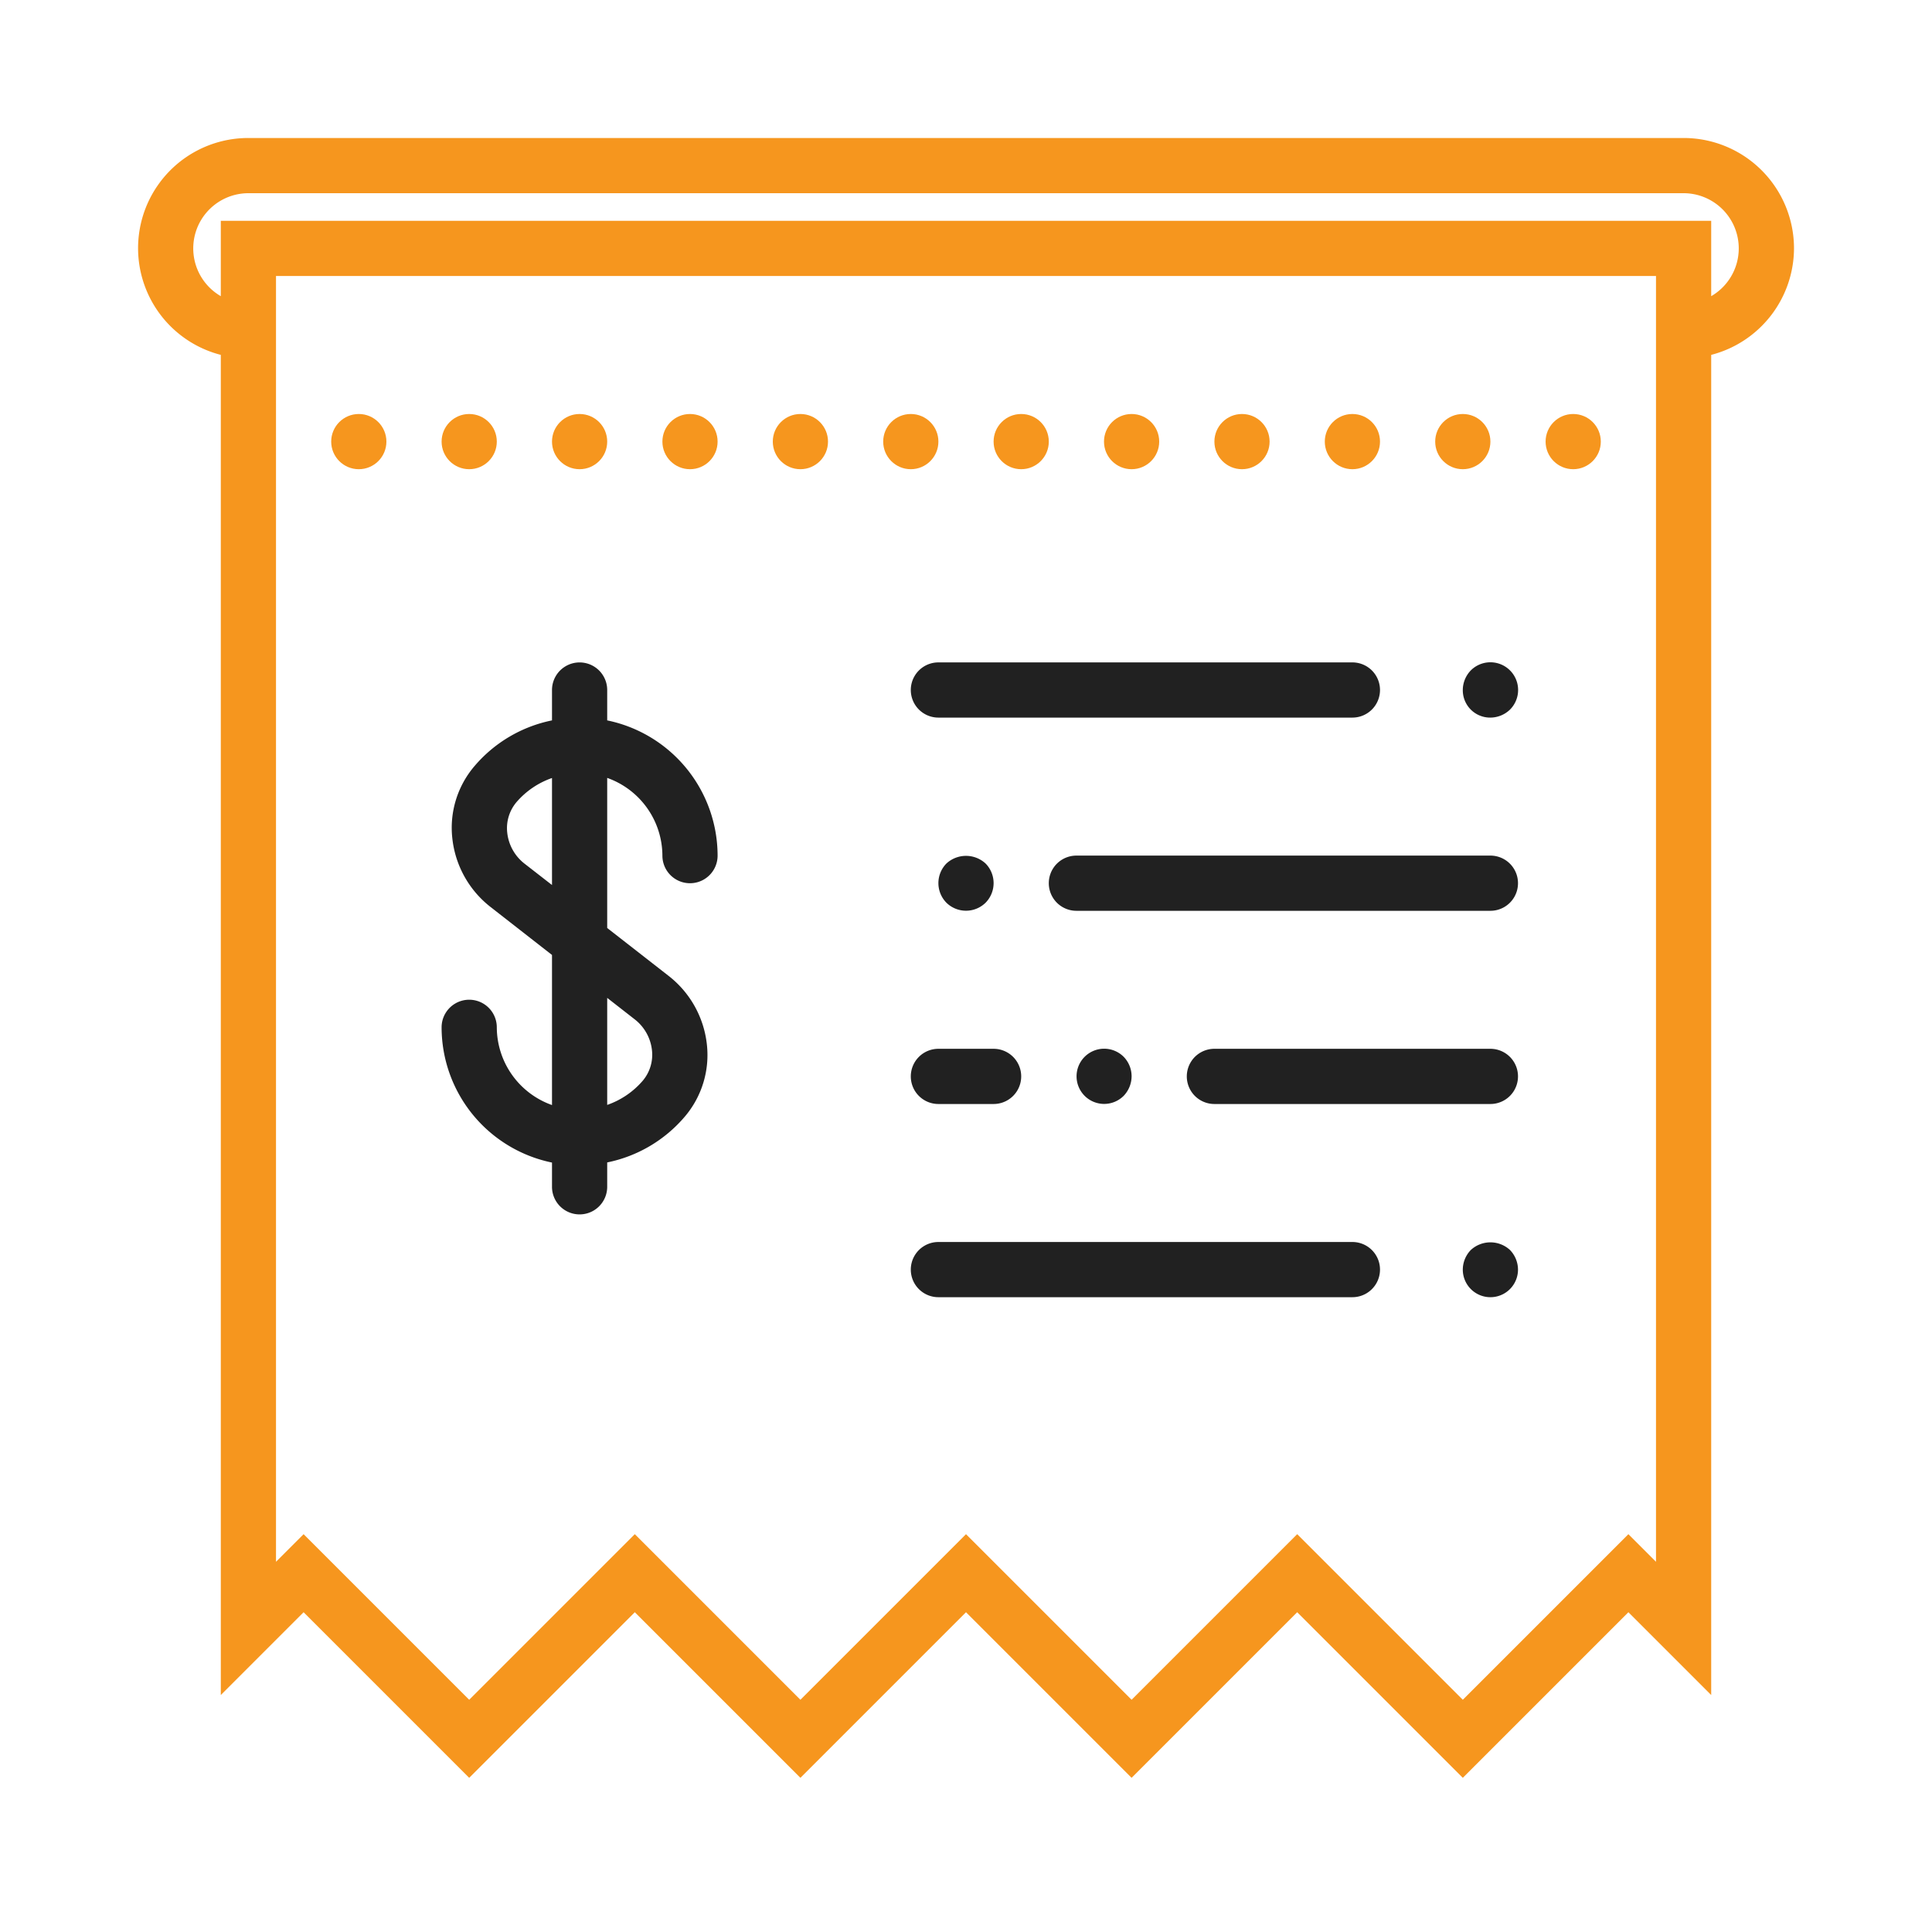 <svg xmlns="http://www.w3.org/2000/svg" width="70" height="70" viewBox="0 0 70 70">
  <g id="collect_payment" transform="translate(-1653 2253)">
    <g id="other_erp_system" transform="translate(375 1196)">
      <rect id="Rectangle_950" data-name="Rectangle 950" width="70" height="70" transform="translate(1278 -3449)" fill="none"/>
    </g>
    <g id="receipt" transform="translate(1658 -2248.293)">
      <path id="Path_27089" data-name="Path 27089" d="M60,4.293a4,4,0,0,0-4-4H4A3.992,3.992,0,0,0,3,8.151V56.707l3-3,6,6,6-6,6,6,6-6,6,6,6-6,6,6,6-6,3,3V8.151A4,4,0,0,0,60,4.293ZM55,51.879l-1-1-6,6-6-6-6,6-6-6-6,6-6-6-6,6-6-6-1,1V5.293H55V51.879ZM57,6.024V3.293H3V6.024A2,2,0,0,1,4,2.293H56a2,2,0,0,1,1,3.731Z" fill="#f6961e"/>
      <path id="Path_27090" data-name="Path 27090" d="M44,40.293H29a1,1,0,1,0,0,2H44a1,1,0,0,0,0-2Z" fill="#212121"/>
      <path id="Path_27091" data-name="Path 27091" d="M48.29,40.583a1.029,1.029,0,0,0-.29.71,1,1,0,1,0,2,0,1.029,1.029,0,0,0-.29-.71A1.047,1.047,0,0,0,48.29,40.583Z" fill="#212121"/>
      <path id="Path_27092" data-name="Path 27092" d="M49,26.293H34a1,1,0,0,0,0,2H49a1,1,0,0,0,0-2Z" fill="#212121"/>
      <path id="Path_27093" data-name="Path 27093" d="M49,33.293H39a1,1,0,0,0,0,2H49a1,1,0,0,0,0-2Z" fill="#212121"/>
      <path id="Path_27094" data-name="Path 27094" d="M28,34.293a1,1,0,0,0,1,1h2a1,1,0,0,0,0-2H29A1,1,0,0,0,28,34.293Z" fill="#212121"/>
      <path id="Path_27095" data-name="Path 27095" d="M45,20.293a1,1,0,0,0-1-1H29a1,1,0,0,0,0,2H44A1,1,0,0,0,45,20.293Z" fill="#212121"/>
      <path id="Path_27096" data-name="Path 27096" d="M48.29,19.583a1.029,1.029,0,0,0-.29.71.99.99,0,0,0,1,1,1.033,1.033,0,0,0,.71-.29,1,1,0,1,0-1.42-1.42Z" fill="#212121"/>
      <path id="Path_27097" data-name="Path 27097" d="M30.71,28a1.014,1.014,0,0,0,0-1.42,1.047,1.047,0,0,0-1.42,0,1.014,1.014,0,0,0,0,1.42,1.014,1.014,0,0,0,1.42,0Z" fill="#212121"/>
      <path id="Path_27098" data-name="Path 27098" d="M35.71,35a1.033,1.033,0,0,0,.29-.71,1.013,1.013,0,0,0-.29-.71,1,1,0,1,0,0,1.42Z" fill="#212121"/>
      <path id="Path_27099" data-name="Path 27099" d="M17,21.394v-1.1a1,1,0,1,0-2,0v1.1a4.985,4.985,0,0,0-2.818,1.668,3.438,3.438,0,0,0-.794,2.6,3.649,3.649,0,0,0,1.383,2.491L15,29.893v5.438a3,3,0,0,1-2-2.816,1,1,0,0,0-2,0,5.009,5.009,0,0,0,4,4.9v.878a1,1,0,0,0,2,0V37.41a4.991,4.991,0,0,0,2.819-1.668,3.444,3.444,0,0,0,.793-2.6,3.646,3.646,0,0,0-1.383-2.488L17,28.916V23.478a3,3,0,0,1,2,2.816,1,1,0,0,0,2,0A5.01,5.01,0,0,0,17,21.394Zm1,10.834a1.642,1.642,0,0,1,.622,1.118,1.457,1.457,0,0,1-.331,1.1A2.988,2.988,0,0,1,17,35.326V31.448Zm-4-5.647a1.642,1.642,0,0,1-.622-1.12,1.461,1.461,0,0,1,.331-1.1A2.988,2.988,0,0,1,15,23.482v3.877Z" fill="#212121"/>
      <circle id="Ellipse_272" data-name="Ellipse 272" cx="1" cy="1" r="1" transform="translate(39 10.293)" fill="#f6961e"/>
      <circle id="Ellipse_273" data-name="Ellipse 273" cx="1" cy="1" r="1" transform="translate(35 10.293)" fill="#f6961e"/>
      <circle id="Ellipse_274" data-name="Ellipse 274" cx="1" cy="1" r="1" transform="translate(43 10.293)" fill="#f6961e"/>
      <circle id="Ellipse_275" data-name="Ellipse 275" cx="1" cy="1" r="1" transform="translate(31 10.293)" fill="#f6961e"/>
      <circle id="Ellipse_276" data-name="Ellipse 276" cx="1" cy="1" r="1" transform="translate(47 10.293)" fill="#f6961e"/>
      <circle id="Ellipse_277" data-name="Ellipse 277" cx="1" cy="1" r="1" transform="translate(19 10.293)" fill="#f6961e"/>
      <circle id="Ellipse_278" data-name="Ellipse 278" cx="1" cy="1" r="1" transform="translate(23 10.293)" fill="#f6961e"/>
      <circle id="Ellipse_279" data-name="Ellipse 279" cx="1" cy="1" r="1" transform="translate(27 10.293)" fill="#f6961e"/>
      <circle id="Ellipse_280" data-name="Ellipse 280" cx="1" cy="1" r="1" transform="translate(51 10.293)" fill="#f6961e"/>
      <circle id="Ellipse_281" data-name="Ellipse 281" cx="1" cy="1" r="1" transform="translate(15 10.293)" fill="#f6961e"/>
      <circle id="Ellipse_282" data-name="Ellipse 282" cx="1" cy="1" r="1" transform="translate(11 10.293)" fill="#f6961e"/>
      <circle id="Ellipse_283" data-name="Ellipse 283" cx="1" cy="1" r="1" transform="translate(7 10.293)" fill="#f6961e"/>
    </g>
  </g>
</svg>
